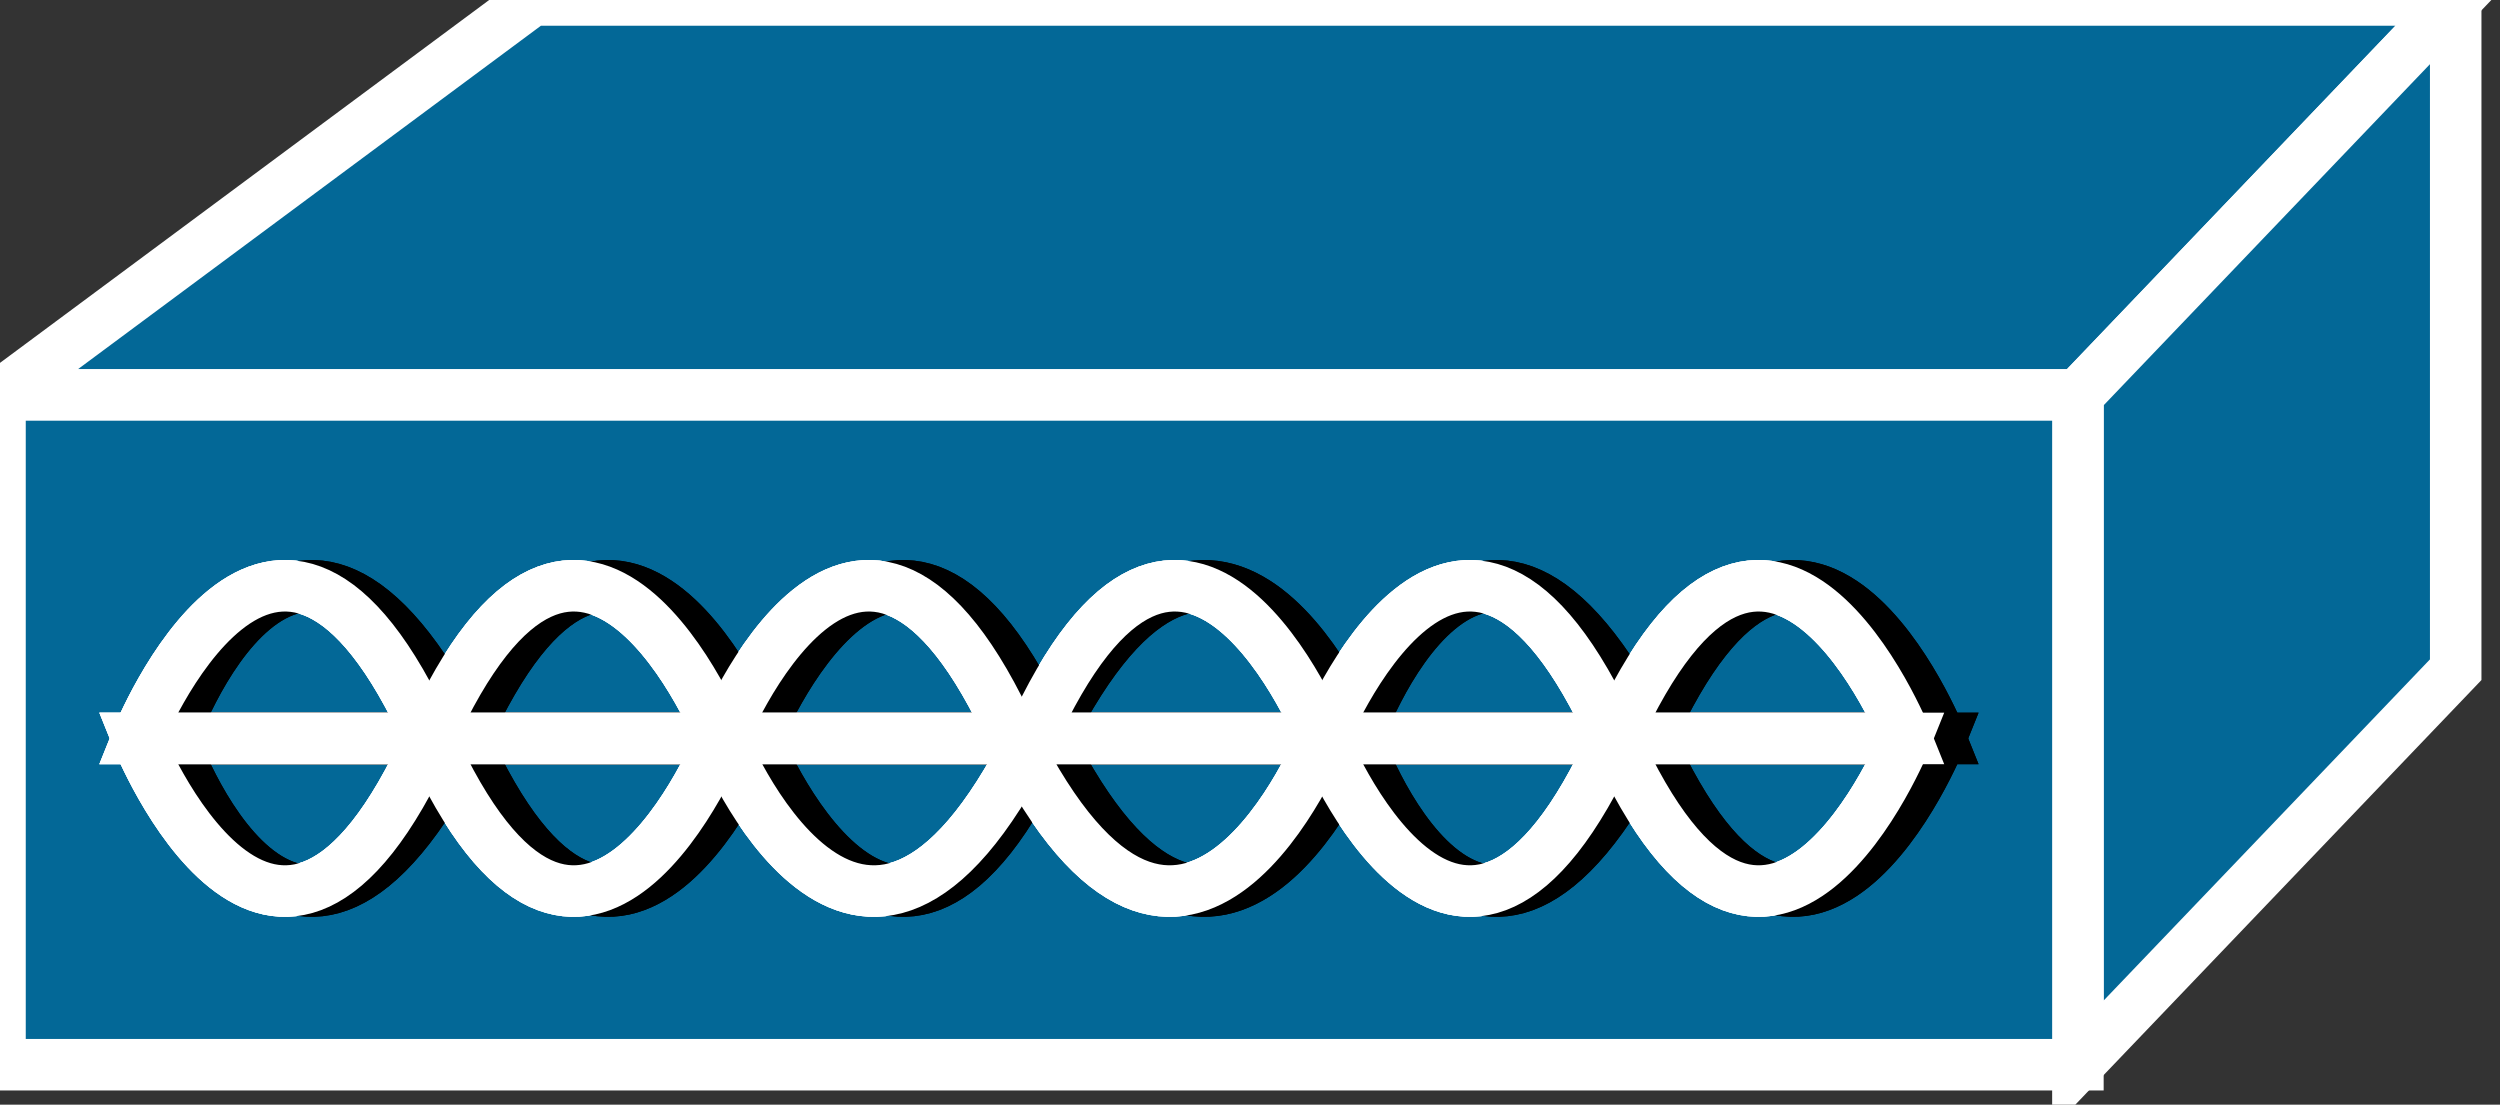 <svg xmlns="http://www.w3.org/2000/svg" xmlns:xlink="http://www.w3.org/1999/xlink" version="1.1" viewBox="0 0 129 57" >
  <rect x="0" y="0" width="129" height="57" fill="#333333" stroke="none"/>
  <title><![CDATA[AccessPoint]]></title>
  <g transform=" scale(3) ">
    <!--converted by libvisio2svg-->
    <g>
      <!--emf-blob start-->
      <g>
        <path d="M 0,6.793 L 9.157,0 L 42.238,0 L 35.74,6.793 L 0,6.793 Z " fill="#036897" stroke="#FFFFFF" stroke-width="0.886" stroke-linecap="butt" stroke-linejoin="miter"/>
        <path d="M 35.74,18.313 L 42.238,11.519 L 42.238,0 L 35.74,6.793 L 35.74,18.313 Z " fill="#036897" stroke="#FFFFFF" stroke-width="0.886" stroke-linecap="butt" stroke-linejoin="miter"/>
        <path d="M 35.74,18.313 L 35.74,6.793 L 0,6.793 L 0,18.313 L 35.74,18.313 Z " fill="#036897" stroke="#FFFFFF" stroke-width="0.886" stroke-linecap="butt" stroke-linejoin="miter"/>
        <path d="M 32.786,12.701 C 32.786,12.701 30.423,18.608 27.765,12.701 C 25.107,6.793 22.744,12.701 22.744,12.701 C 22.744,12.701 20.381,18.608 17.427,12.701 C 14.768,6.793 12.406,12.701 12.406,12.701 C 12.406,12.701 10.043,18.608 7.384,12.701 C 4.726,6.793 2.363,12.701 2.363,12.701 Z " stroke="#FFFFFF" stroke-width="0.886" stroke-linecap="round" stroke-linejoin="miter" fill="none"/>
        <path d="M 2.363,12.701 C 2.363,12.701 4.726,18.608 7.384,12.701 C 10.043,6.793 12.406,12.701 12.406,12.701 C 12.406,12.701 14.768,18.608 17.722,12.701 C 20.381,6.793 22.744,12.701 22.744,12.701 C 22.744,12.701 25.107,18.608 27.765,12.701 C 30.423,6.793 32.786,12.701 32.786,12.701 Z " stroke="#FFFFFF" stroke-width="0.886" stroke-linecap="round" stroke-linejoin="miter" fill="none"/>
        <path d="M 33.377,12.701 C 33.377,12.701 31.014,18.608 28.355,12.701 C 25.402,6.793 23.334,12.701 23.334,12.701 C 23.334,12.701 20.971,18.608 18.018,12.701 C 15.359,6.793 12.996,12.701 12.996,12.701 C 12.996,12.701 10.633,18.608 7.975,12.701 C 5.021,6.793 2.954,12.701 2.954,12.701 Z " stroke="#000000" stroke-width="0.886" stroke-linecap="round" stroke-linejoin="miter" fill="none"/>
        <path d="M 2.954,12.701 C 2.954,12.701 5.021,18.608 7.975,12.701 C 10.633,6.793 12.996,12.701 12.996,12.701 C 12.996,12.701 15.359,18.608 18.018,12.701 C 20.971,6.793 23.334,12.701 23.334,12.701 C 23.334,12.701 25.402,18.608 28.355,12.701 C 31.014,6.793 33.377,12.701 33.377,12.701 Z " stroke="#000000" stroke-width="0.886" stroke-linecap="round" stroke-linejoin="miter" fill="none"/>
        <path d="M 32.786,12.701 C 32.786,12.701 30.423,18.608 27.765,12.701 C 25.107,6.793 22.744,12.701 22.744,12.701 C 22.744,12.701 20.381,18.608 17.427,12.701 C 14.768,6.793 12.406,12.701 12.406,12.701 C 12.406,12.701 10.043,18.608 7.384,12.701 C 4.726,6.793 2.363,12.701 2.363,12.701 Z " stroke="#FFFFFF" stroke-width="0.886" stroke-linecap="round" stroke-linejoin="miter" fill="none"/>
        <path d="M 2.363,12.701 C 2.363,12.701 4.726,18.608 7.384,12.701 C 10.043,6.793 12.406,12.701 12.406,12.701 C 12.406,12.701 14.768,18.608 17.722,12.701 C 20.381,6.793 22.744,12.701 22.744,12.701 C 22.744,12.701 25.107,18.608 27.765,12.701 C 30.423,6.793 32.786,12.701 32.786,12.701 Z " stroke="#FFFFFF" stroke-width="0.886" stroke-linecap="round" stroke-linejoin="miter" fill="none"/>
        <path d="M 33.377,12.701 C 33.377,12.701 31.014,18.608 28.355,12.701 C 25.402,6.793 23.334,12.701 23.334,12.701 C 23.334,12.701 20.971,18.608 18.018,12.701 C 15.359,6.793 12.996,12.701 12.996,12.701 C 12.996,12.701 10.633,18.608 7.975,12.701 C 5.021,6.793 2.954,12.701 2.954,12.701 Z " stroke="#000000" stroke-width="0.886" stroke-linecap="round" stroke-linejoin="miter" fill="none"/>
        <path d="M 2.954,12.701 C 2.954,12.701 5.021,18.608 7.975,12.701 C 10.633,6.793 12.996,12.701 12.996,12.701 C 12.996,12.701 15.359,18.608 18.018,12.701 C 20.971,6.793 23.334,12.701 23.334,12.701 C 23.334,12.701 25.402,18.608 28.355,12.701 C 31.014,6.793 33.377,12.701 33.377,12.701 Z " stroke="#000000" stroke-width="0.886" stroke-linecap="round" stroke-linejoin="miter" fill="none"/>
        <path d="M 32.786,12.701 C 32.786,12.701 30.423,18.608 27.765,12.701 C 25.107,6.793 22.744,12.701 22.744,12.701 C 22.744,12.701 20.381,18.608 17.427,12.701 C 14.768,6.793 12.406,12.701 12.406,12.701 C 12.406,12.701 10.043,18.608 7.384,12.701 C 4.726,6.793 2.363,12.701 2.363,12.701 Z " stroke="#FFFFFF" stroke-width="0.886" stroke-linecap="round" stroke-linejoin="miter" fill="none"/>
        <path d="M 2.363,12.701 C 2.363,12.701 4.726,18.608 7.384,12.701 C 10.043,6.793 12.406,12.701 12.406,12.701 C 12.406,12.701 14.768,18.608 17.722,12.701 C 20.381,6.793 22.744,12.701 22.744,12.701 C 22.744,12.701 25.107,18.608 27.765,12.701 C 30.423,6.793 32.786,12.701 32.786,12.701 Z " stroke="#FFFFFF" stroke-width="0.886" stroke-linecap="round" stroke-linejoin="miter" fill="none"/>
      </g>
      <!--emf-blob end-->
    </g>
  </g>
</svg>

